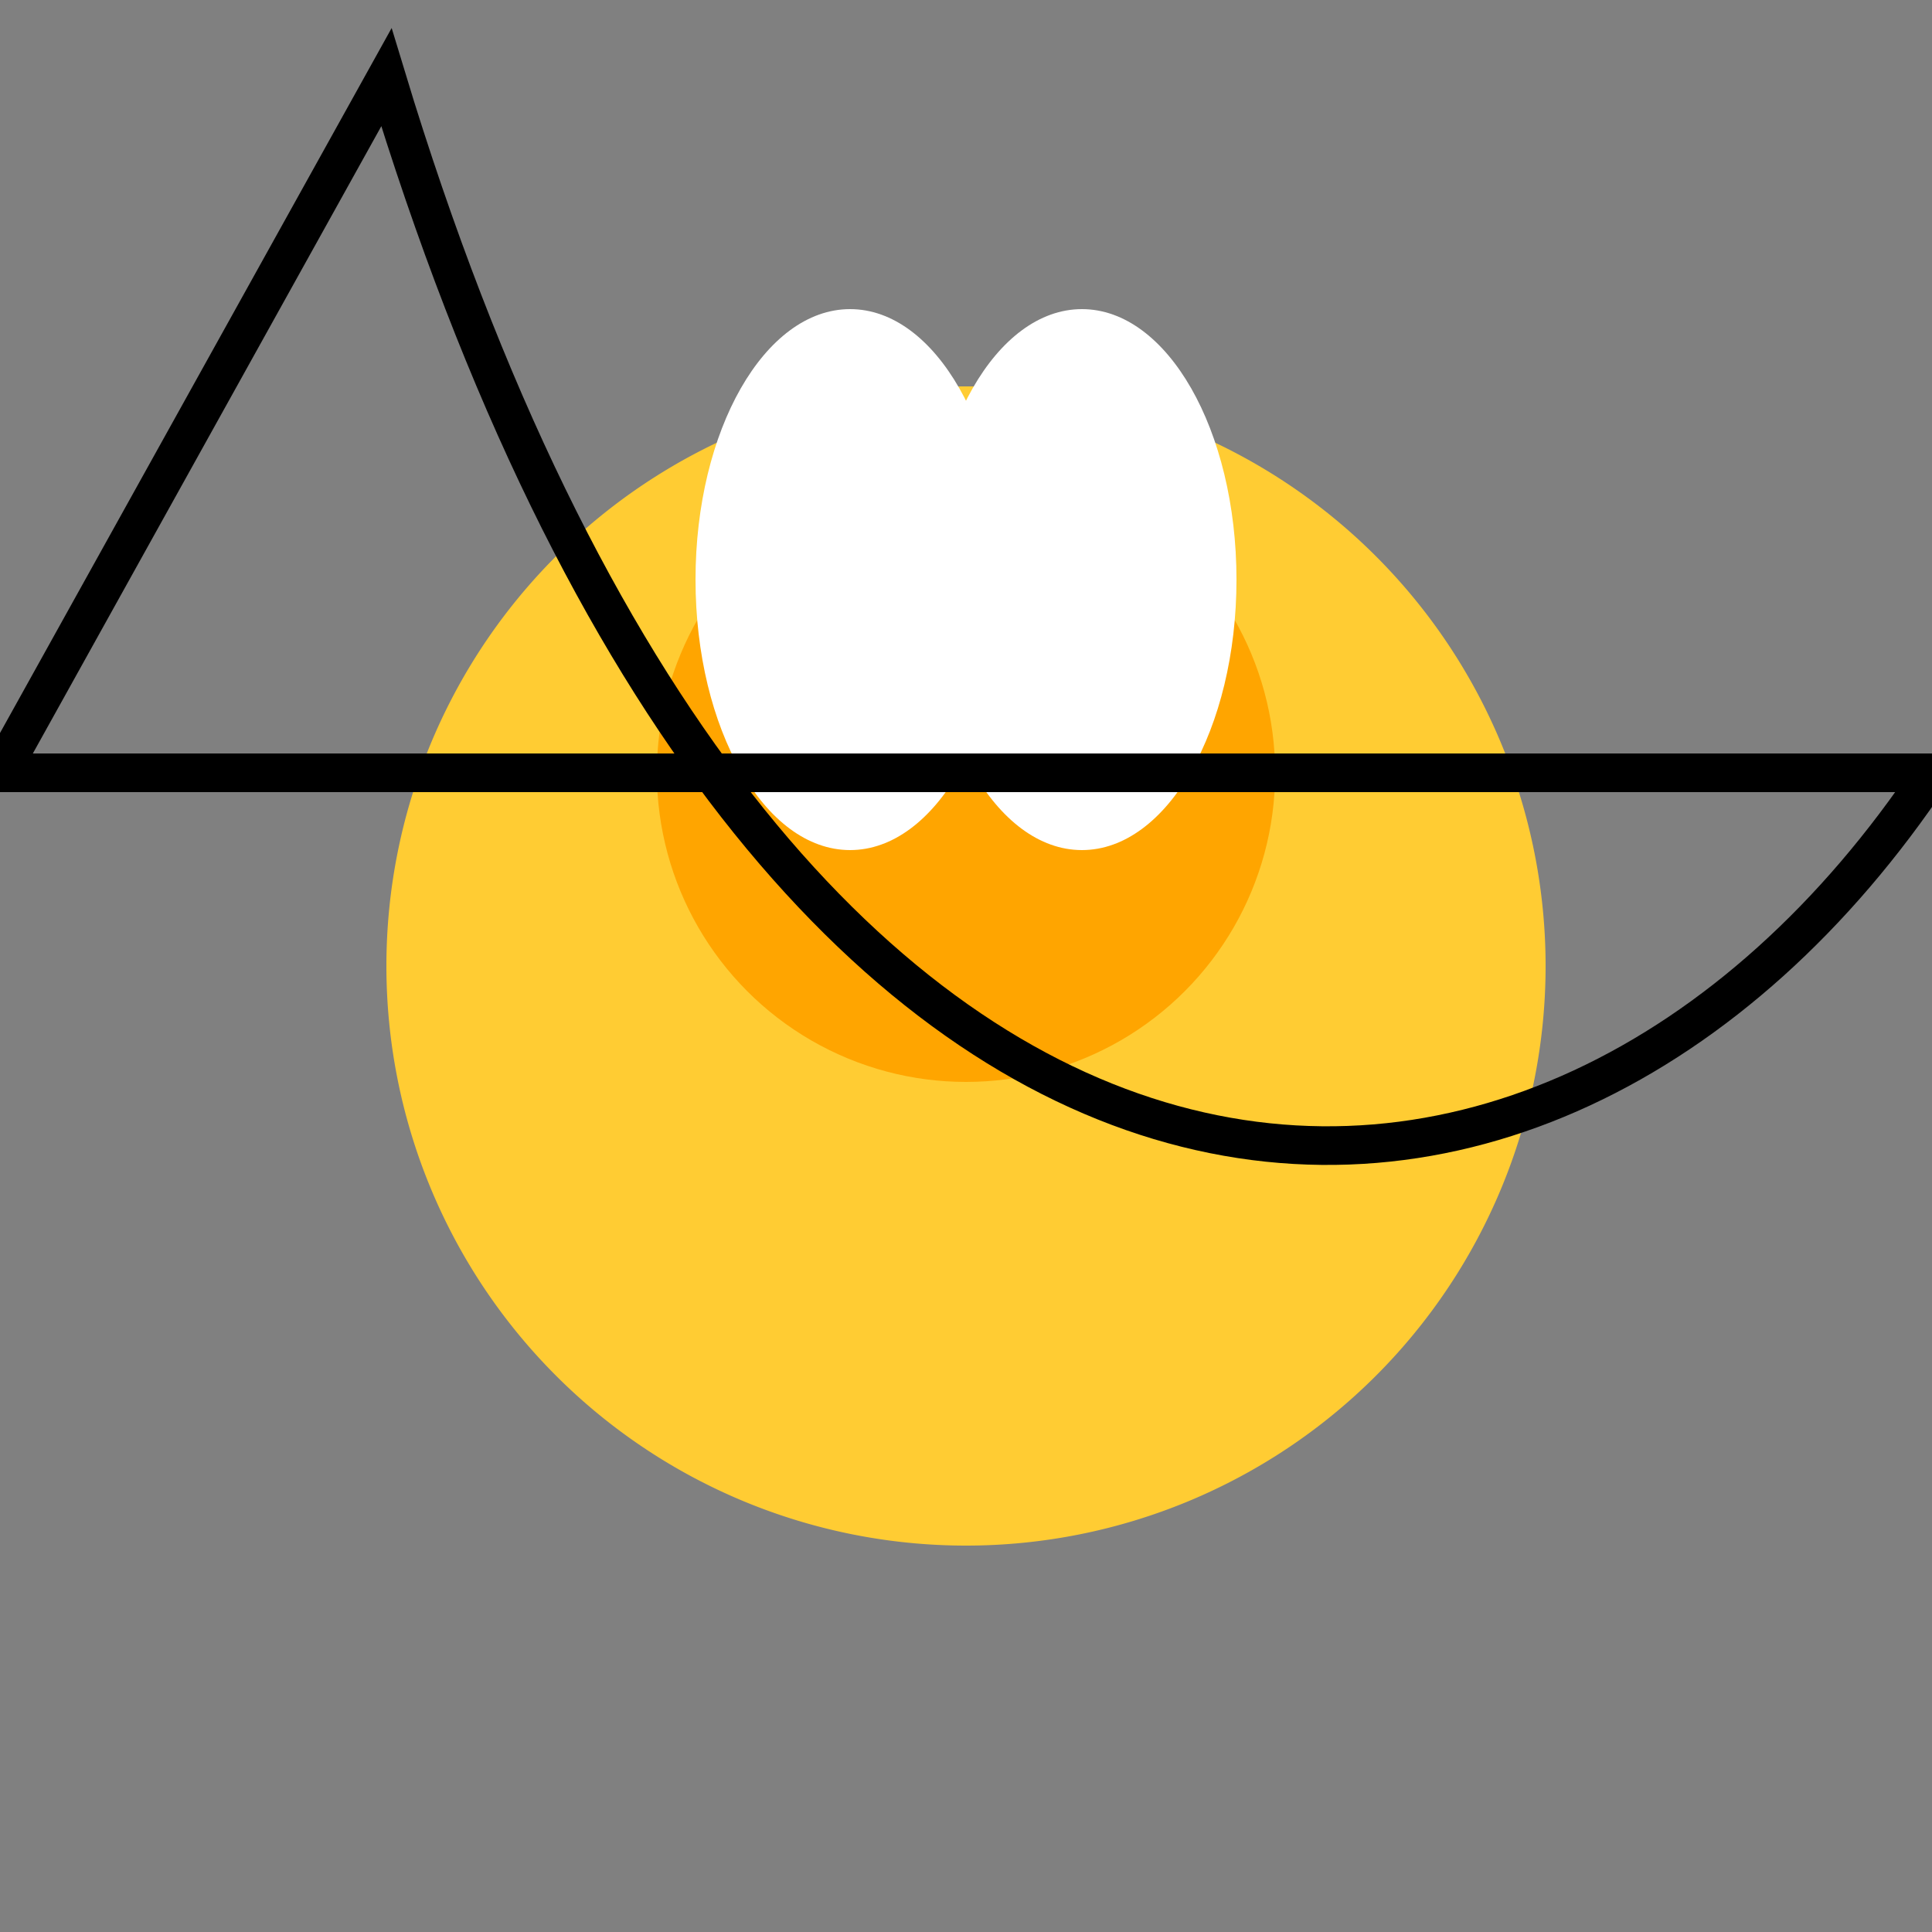 <svg xmlns="http://www.w3.org/2000/svg" viewBox="0 0 50 50">
  <rect x="0" y="0" width="50" height="50" fill="#808080" stroke="none"/>
  <!-- Lion Body -->
  <path d="M25,10 A15,15 0 1,1 25,40 A15,15 0 1,1 25,10" fill="#FFCC33"/>

  <!-- Lion Head -->
  <circle cx="25" cy="20" r="8" fill="#FFA500"/>
  <ellipse cx="22" cy="15" rx="4" ry="7" fill="#FFFFFF"/>
  <ellipse cx="28" cy="15" rx="4" ry="7" fill="#FFFFFF"/>

  <!-- Lion Mane -->
  <path d="M10,2 C20,35 40,35 50,20 H0 L10,2 Z" stroke="black" fill="transparent"/>
</svg>